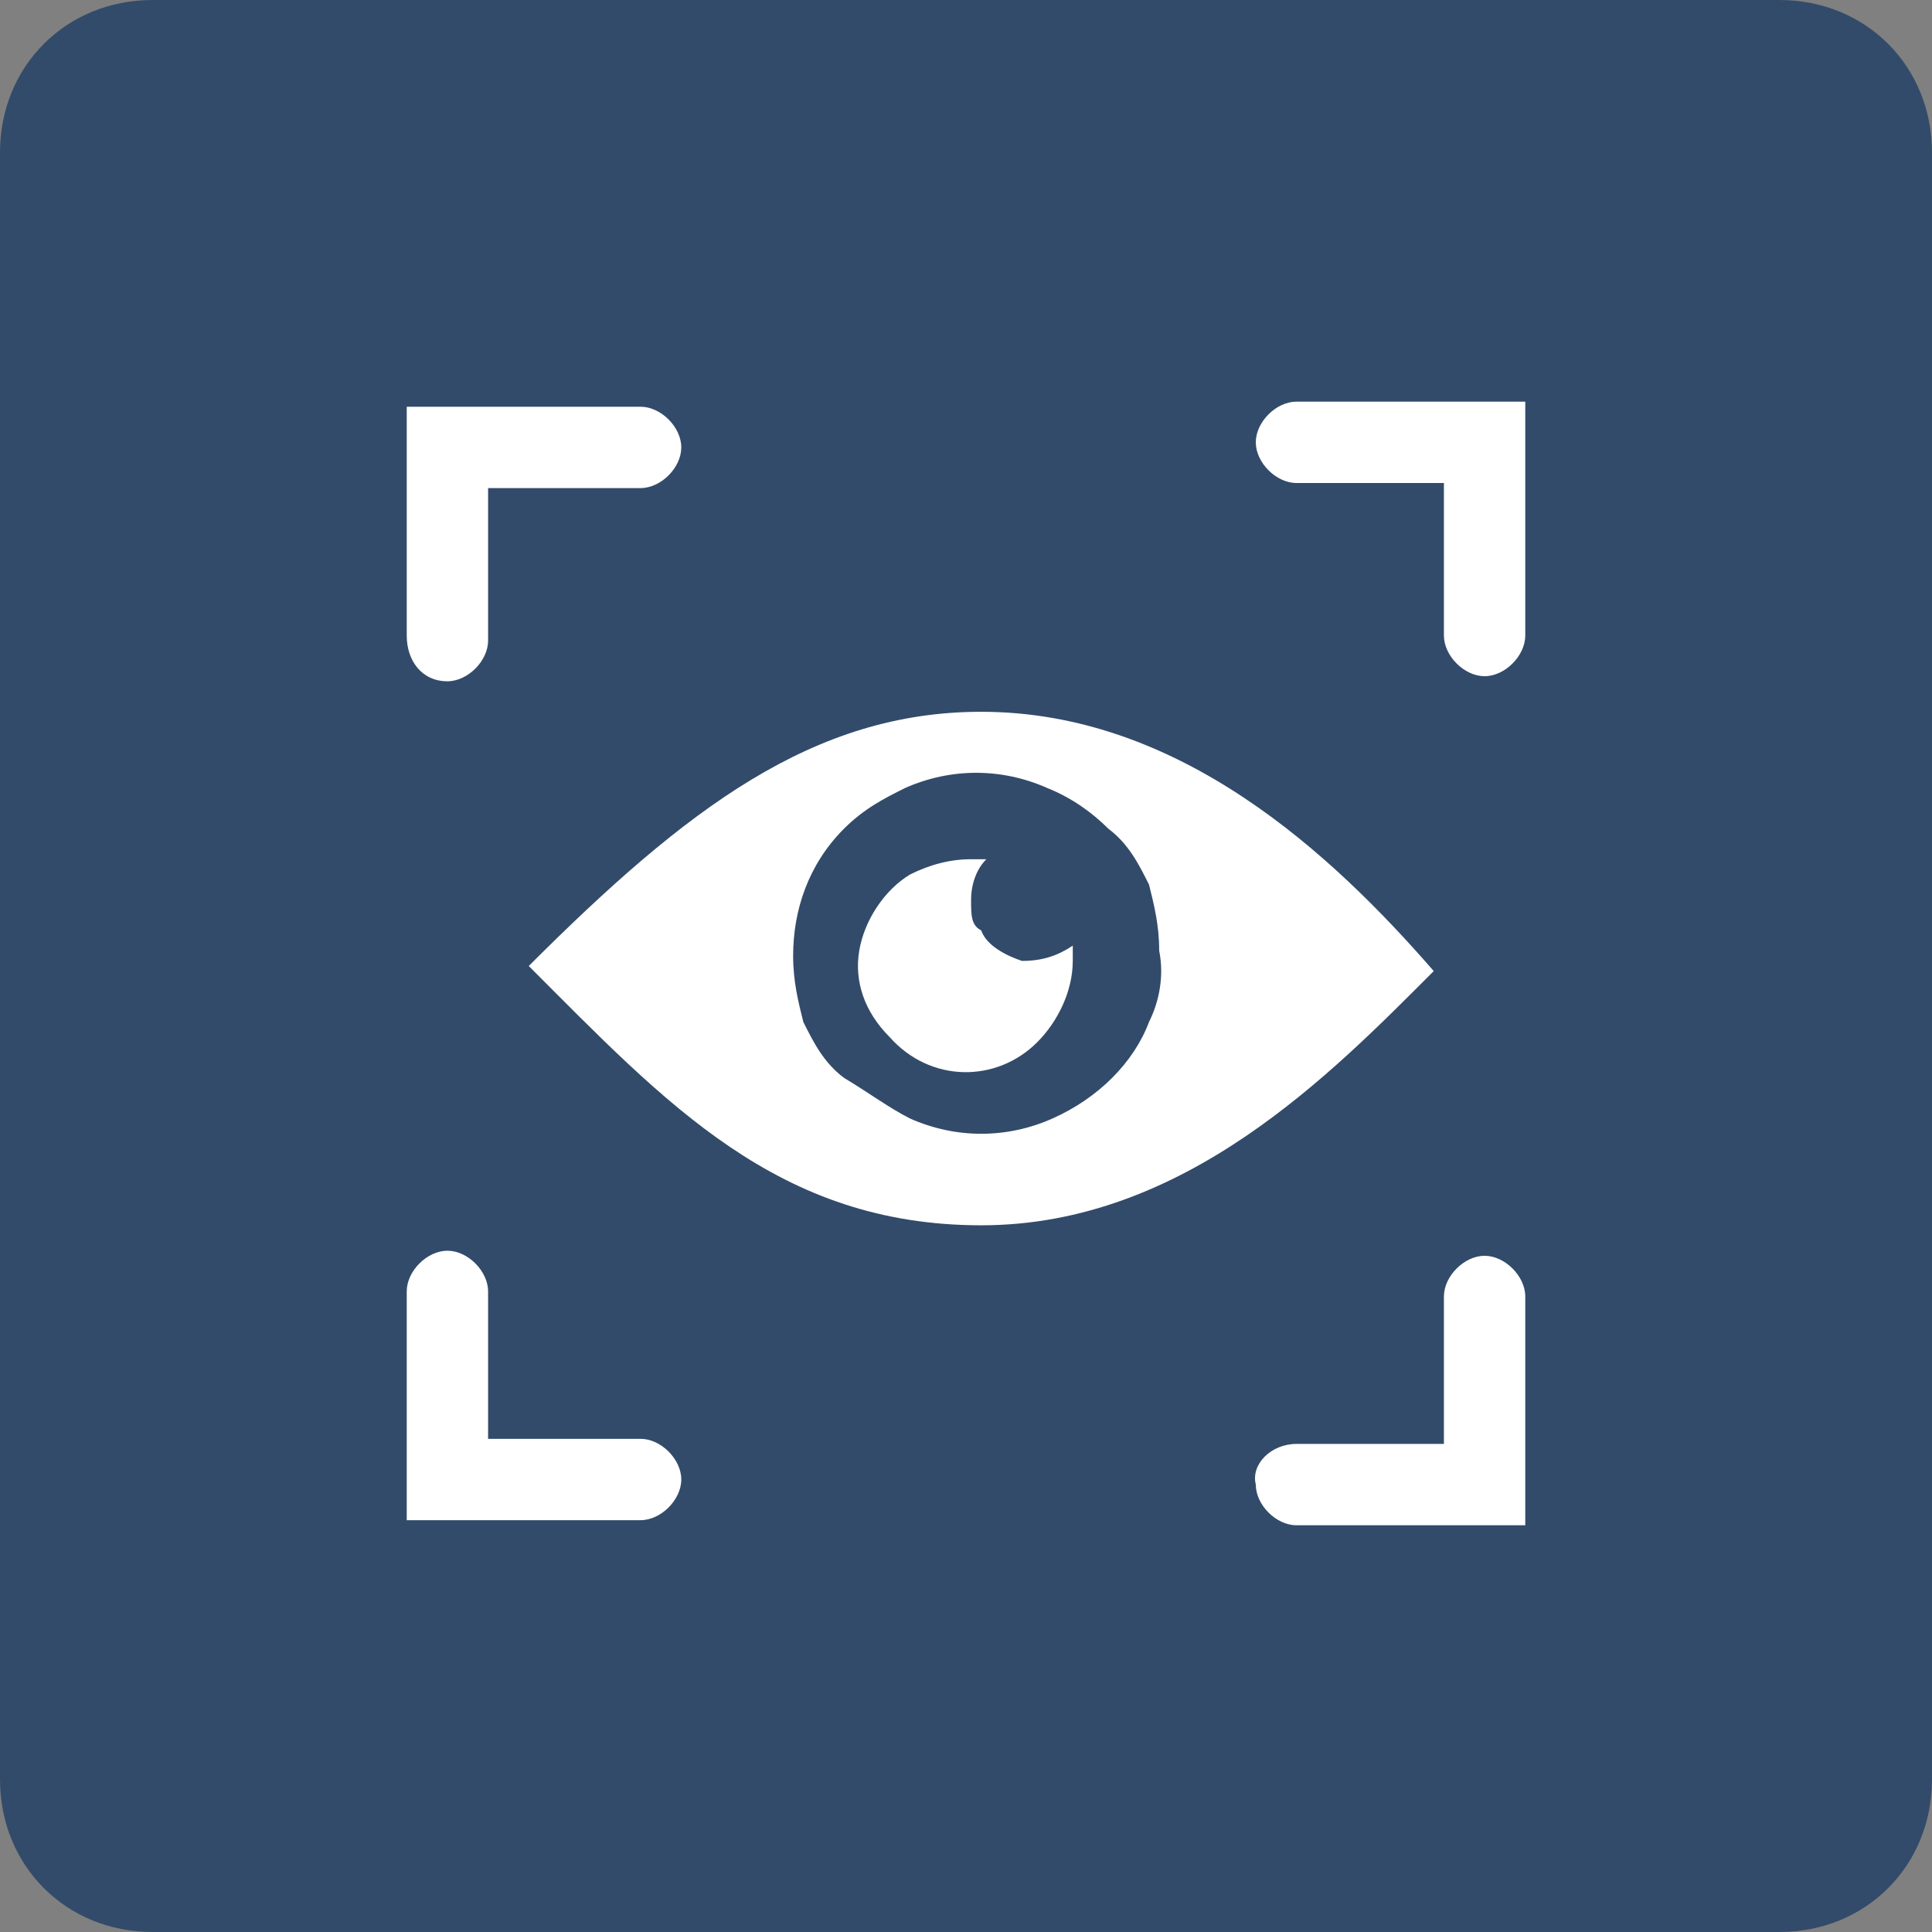 <?xml version="1.0" encoding="utf-8"?>
<!-- Generator: Adobe Illustrator 25.3.1, SVG Export Plug-In . SVG Version: 6.00 Build 0)  -->
<svg version="1.1" id="图层_1" xmlns="http://www.w3.org/2000/svg" xmlns:xlink="http://www.w3.org/1999/xlink" x="0px" y="0px"
	 viewBox="0 0 38 38" style="enable-background:new 0 0 38 38;" xml:space="preserve">
<rect x="0" y="0" width="38" height="38" fill="#808080" stroke="none"/>
<style type="text/css">
	.st0{clip-path:url(#SVGID_2_);}
	.st1{opacity:0.7;clip-path:url(#SVGID_4_);fill:#133661;}
	.st2{clip-path:url(#SVGID_6_);}
	.st3{clip-path:url(#SVGID_8_);}
	.st4{fill:#FFFFFF;}
</style>
<g>
	<defs>
		<path id="SVGID_1_" d="M3,0h32c1.7,0,3,1.3,3,3v32c0,1.7-1.3,3-3,3H3c-1.7,0-3-1.3-3-3V3C0,1.3,1.3,0,3,0z"/>
	</defs>
	<clipPath id="SVGID_2_">
		<use xlink:href="#SVGID_1_"  style="overflow:visible;"/>
	</clipPath>
	<g class="st0">
		<defs>
			<rect id="SVGID_3_" x="-1364" y="-575" width="1920" height="1080"/>
		</defs>
		<clipPath id="SVGID_4_">
			<use xlink:href="#SVGID_3_"  style="overflow:visible;"/>
		</clipPath>
		<rect x="-1" y="-1" class="st1" width="40" height="40"/>
	</g>
</g>
<g>
	<defs>
		<path id="SVGID_5_" d="M25.5,28.4h2.9v-2.9c0-0.4,0.4-0.8,0.8-0.8c0.4,0,0.8,0.4,0.8,0.8l0,0V30h-4.5c-0.4,0-0.8-0.4-0.8-0.8
			C24.6,28.8,25,28.4,25.5,28.4L25.5,28.4z M9.6,25.4v2.9h3c0.4,0,0.8,0.4,0.8,0.8c0,0.4-0.4,0.8-0.8,0.8H8v-4.5
			c0-0.4,0.4-0.8,0.8-0.8S9.6,25,9.6,25.4L9.6,25.4z M19.1,17.7c0-0.3,0.1-0.6,0.3-0.8h-0.3c-0.4,0-0.8,0.1-1.2,0.3
			c-0.5,0.3-0.9,0.9-1,1.5c-0.1,0.6,0.1,1.2,0.6,1.7c0.8,0.9,2.1,0.9,2.9,0.1c0.4-0.4,0.7-1,0.7-1.6v-0.3c-0.3,0.2-0.6,0.3-1,0.3
			c-0.3-0.1-0.7-0.3-0.8-0.6C19.1,18.2,19.1,18,19.1,17.7L19.1,17.7z M17.9,22c0.9,0.4,1.9,0.4,2.8,0c0.9-0.4,1.6-1.1,1.9-1.9
			c0.2-0.4,0.3-0.9,0.2-1.4c0-0.5-0.1-0.9-0.2-1.3c-0.2-0.4-0.4-0.8-0.8-1.1c-0.3-0.3-0.7-0.6-1.2-0.8c-0.9-0.4-1.9-0.4-2.8,0
			c-0.4,0.2-0.8,0.4-1.2,0.8c-0.7,0.7-1,1.6-1,2.5c0,0.5,0.1,0.9,0.2,1.3c0.2,0.4,0.4,0.8,0.8,1.1C17.1,21.5,17.5,21.8,17.9,22
			L17.9,22z M10.4,19c3.1-3.1,5.6-5,8.9-5l0,0c3.9,0,6.9,2.8,8.9,5.1c-2,2-4.9,5-8.9,5S13.1,21.7,10.4,19z M28.4,12.5v-3h-2.9
			c-0.4,0-0.8-0.4-0.8-0.8c0-0.4,0.4-0.8,0.8-0.8H30v4.6c0,0.4-0.4,0.8-0.8,0.8C28.8,13.3,28.4,12.9,28.4,12.5L28.4,12.5z M8,12.5V8
			h4.6c0.4,0,0.8,0.4,0.8,0.8S13,9.6,12.6,9.6h-3v3c0,0.4-0.4,0.8-0.8,0.8C8.3,13.4,8,13,8,12.5L8,12.5z"/>
	</defs>
	<clipPath id="SVGID_6_">
		<use xlink:href="#SVGID_5_"  style="overflow:visible;"/>
	</clipPath>
	<g class="st2">
		<g>
			<defs>
				<rect id="SVGID_7_" x="-1364" y="-575" width="1920" height="1080"/>
			</defs>
			<clipPath id="SVGID_8_">
				<use xlink:href="#SVGID_7_"  style="overflow:visible;"/>
			</clipPath>
			<g class="st3">
				<rect x="7" y="7" class="st4" width="24" height="24"/>
			</g>
		</g>
	</g>
</g>
</svg>
